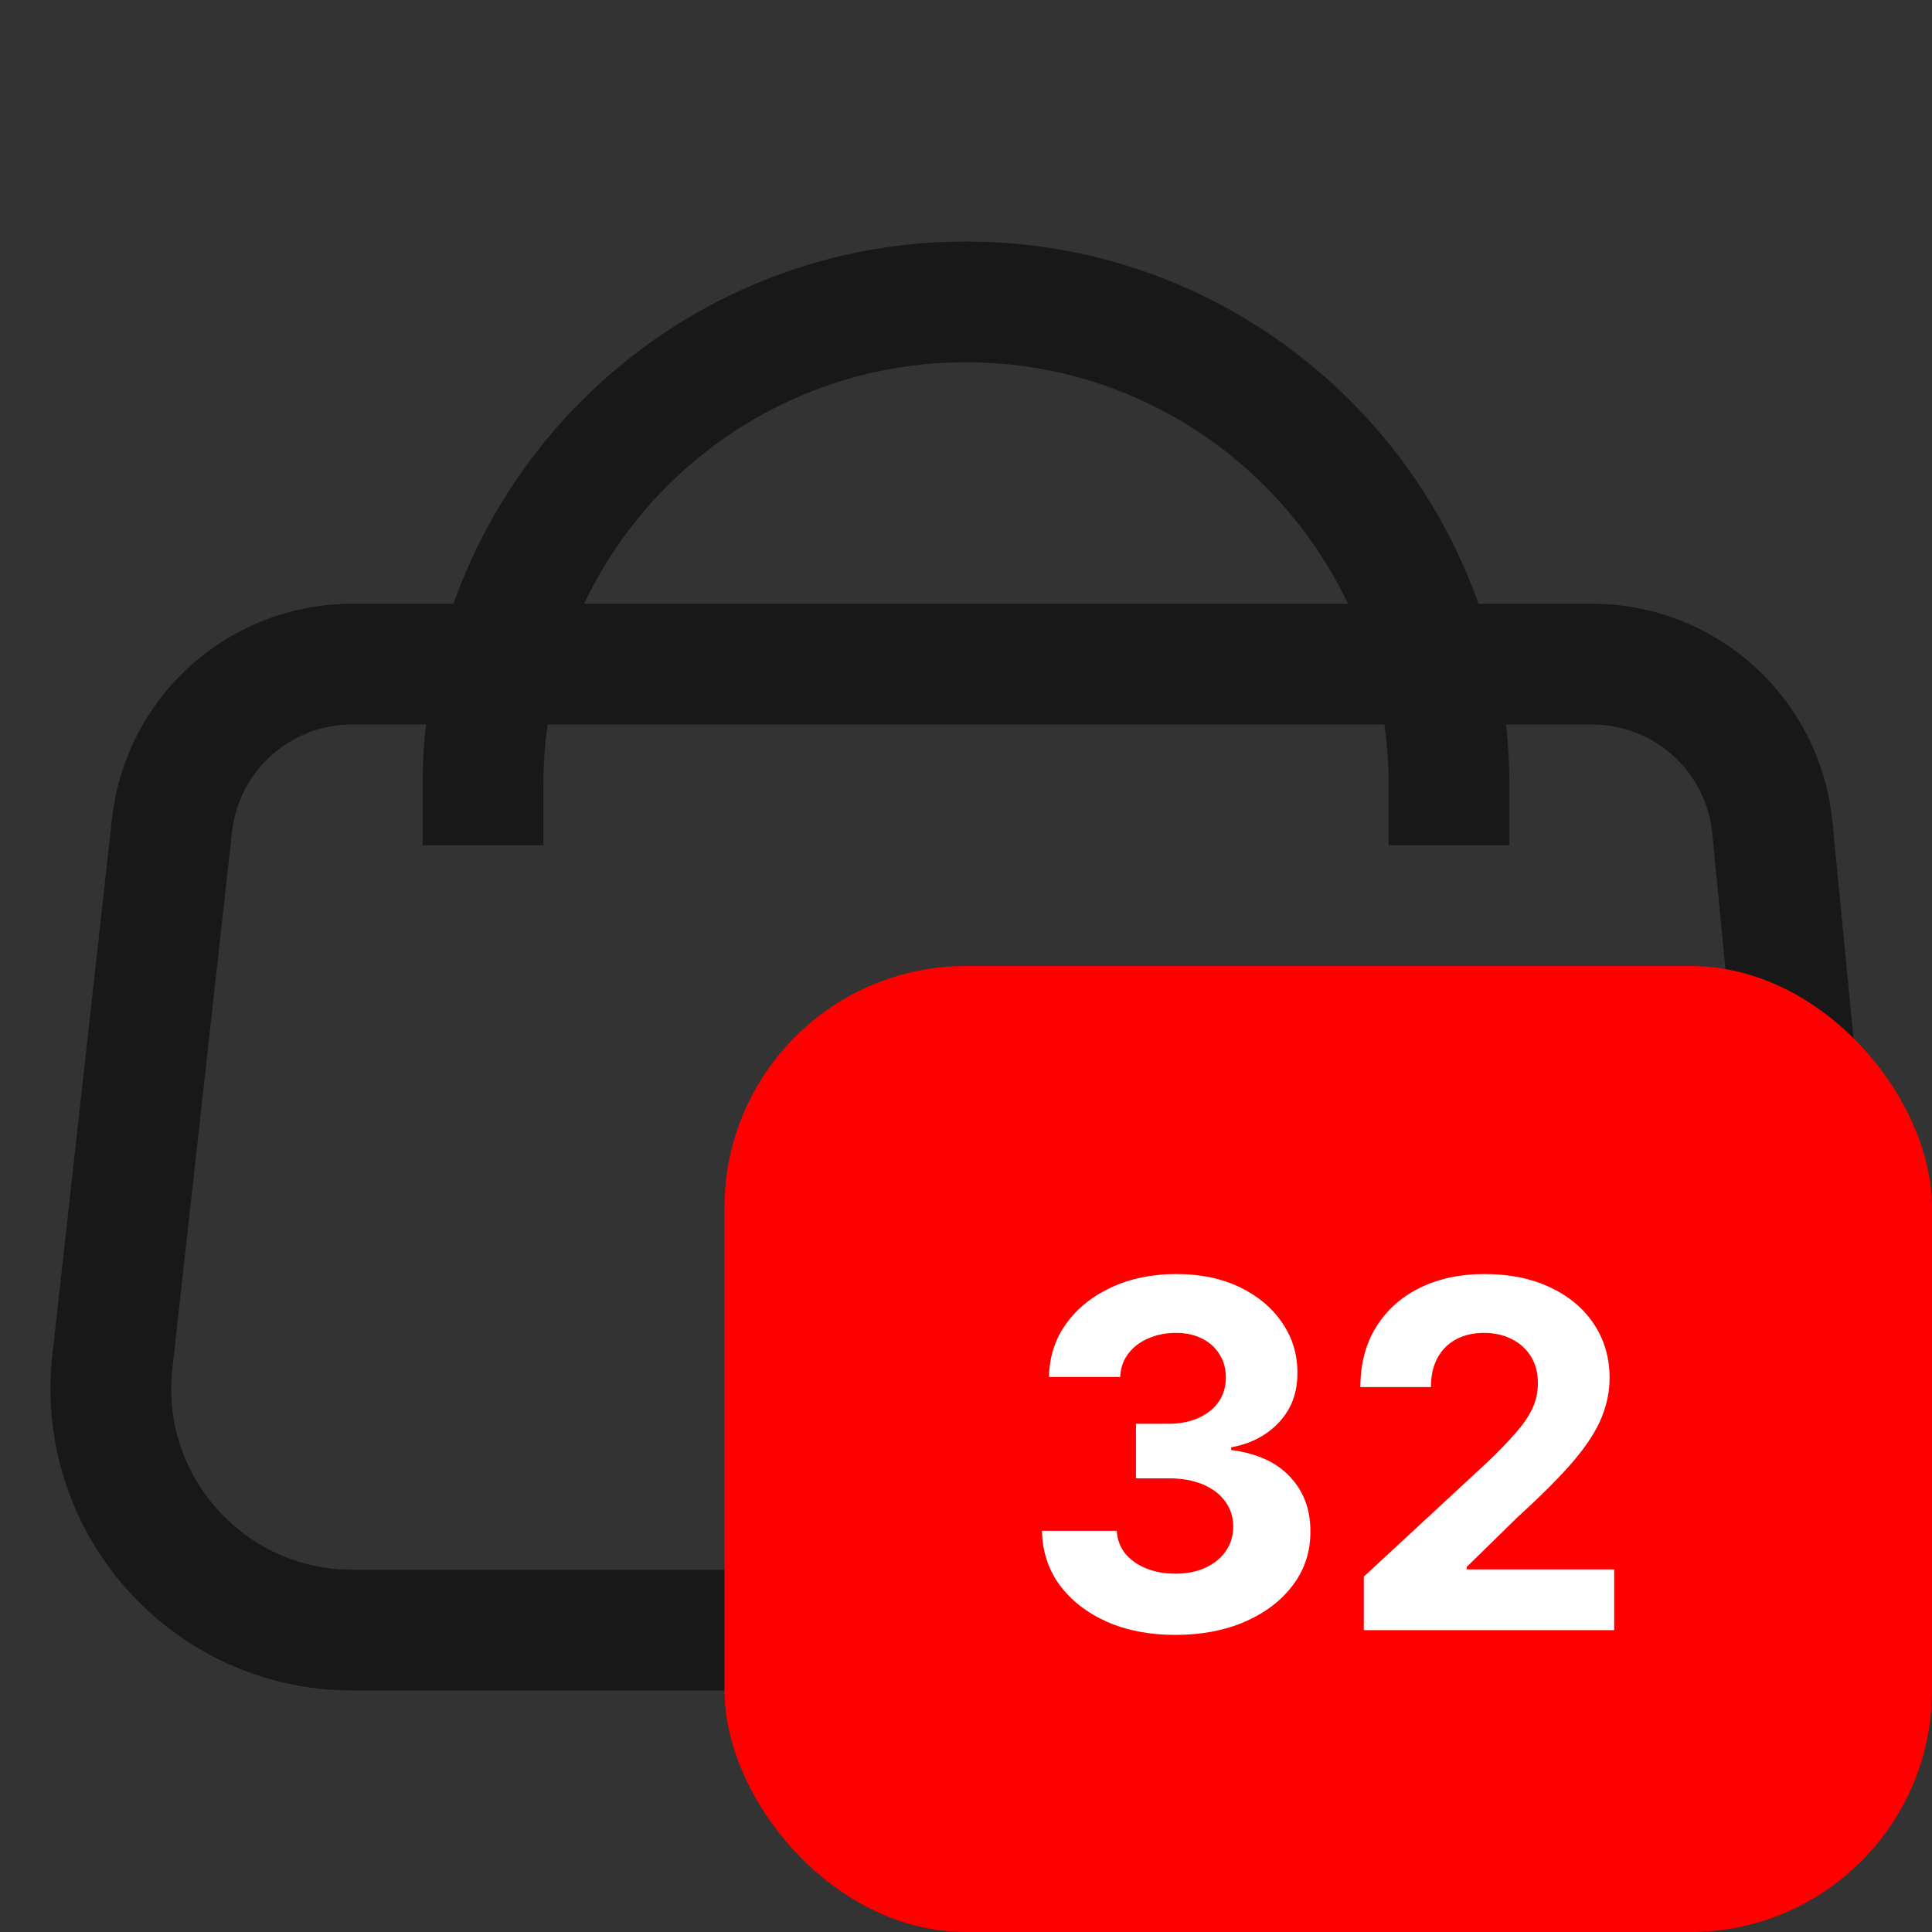 <svg width="32" height="32" viewBox="0 0 32 32" fill="none" xmlns="http://www.w3.org/2000/svg">
<rect x="0" y="0" width="32" height="32" fill="#333333" stroke="none"/>
<path d="M2.849 13.669C3.018 12.149 4.302 11 5.83 11H26.37C27.915 11 29.207 12.172 29.356 13.71L30.222 22.613C30.45 24.964 28.603 27 26.241 27H5.837C3.452 27 1.598 24.928 1.861 22.558L2.849 13.669Z" stroke="#181818" stroke-width="2"/>
<path fill-rule="evenodd" clip-rule="evenodd" d="M9 14V13C9 9.134 12.134 6 16 6C19.866 6 23 9.134 23 13V14H25V13C25 8.03 20.971 4 16 4C11.029 4 7 8.03 7 13V14H9Z" fill="#181818"/>
<rect x="12" y="16" width="20" height="16" rx="4" fill="#FF0000"/>
<path d="M19.466 27.079C19.042 27.079 18.664 27.007 18.332 26.861C18.003 26.713 17.742 26.51 17.551 26.253C17.362 25.993 17.264 25.694 17.259 25.355H18.497C18.505 25.497 18.551 25.622 18.636 25.73C18.724 25.836 18.839 25.919 18.983 25.977C19.127 26.036 19.289 26.065 19.469 26.065C19.656 26.065 19.822 26.032 19.966 25.966C20.11 25.9 20.223 25.808 20.304 25.69C20.385 25.573 20.426 25.438 20.426 25.284C20.426 25.129 20.383 24.991 20.296 24.872C20.21 24.751 20.087 24.656 19.926 24.588C19.767 24.52 19.578 24.486 19.358 24.486H18.815V23.582H19.358C19.544 23.582 19.707 23.55 19.849 23.486C19.993 23.421 20.105 23.332 20.185 23.219C20.264 23.103 20.304 22.969 20.304 22.815C20.304 22.669 20.269 22.542 20.199 22.432C20.131 22.32 20.034 22.233 19.909 22.171C19.786 22.108 19.642 22.077 19.477 22.077C19.311 22.077 19.158 22.107 19.02 22.168C18.882 22.226 18.771 22.311 18.688 22.421C18.604 22.53 18.56 22.659 18.554 22.807H17.375C17.381 22.472 17.476 22.176 17.662 21.921C17.848 21.665 18.098 21.465 18.412 21.321C18.728 21.175 19.085 21.102 19.483 21.102C19.884 21.102 20.236 21.175 20.537 21.321C20.838 21.467 21.072 21.664 21.239 21.912C21.407 22.158 21.491 22.435 21.489 22.741C21.491 23.067 21.389 23.339 21.185 23.557C20.982 23.775 20.718 23.913 20.392 23.972V24.017C20.82 24.072 21.146 24.221 21.369 24.463C21.595 24.704 21.706 25.005 21.704 25.366C21.706 25.698 21.611 25.992 21.418 26.25C21.226 26.508 20.962 26.71 20.625 26.858C20.288 27.006 19.901 27.079 19.466 27.079ZM22.589 27V26.114L24.66 24.196C24.836 24.026 24.984 23.872 25.103 23.736C25.224 23.599 25.316 23.466 25.379 23.335C25.441 23.203 25.472 23.06 25.472 22.906C25.472 22.736 25.433 22.589 25.356 22.466C25.278 22.341 25.172 22.245 25.038 22.179C24.903 22.111 24.751 22.077 24.58 22.077C24.402 22.077 24.247 22.113 24.114 22.185C23.982 22.257 23.88 22.36 23.808 22.494C23.736 22.629 23.7 22.789 23.7 22.974H22.532C22.532 22.594 22.618 22.263 22.791 21.983C22.963 21.703 23.204 21.486 23.515 21.332C23.826 21.179 24.183 21.102 24.589 21.102C25.005 21.102 25.368 21.176 25.677 21.324C25.988 21.47 26.229 21.672 26.401 21.932C26.574 22.191 26.66 22.489 26.66 22.824C26.66 23.044 26.616 23.26 26.529 23.474C26.444 23.688 26.291 23.926 26.072 24.188C25.852 24.447 25.542 24.759 25.143 25.122L24.293 25.954V25.994H26.736V27H22.589Z" fill="white"/>
</svg>
